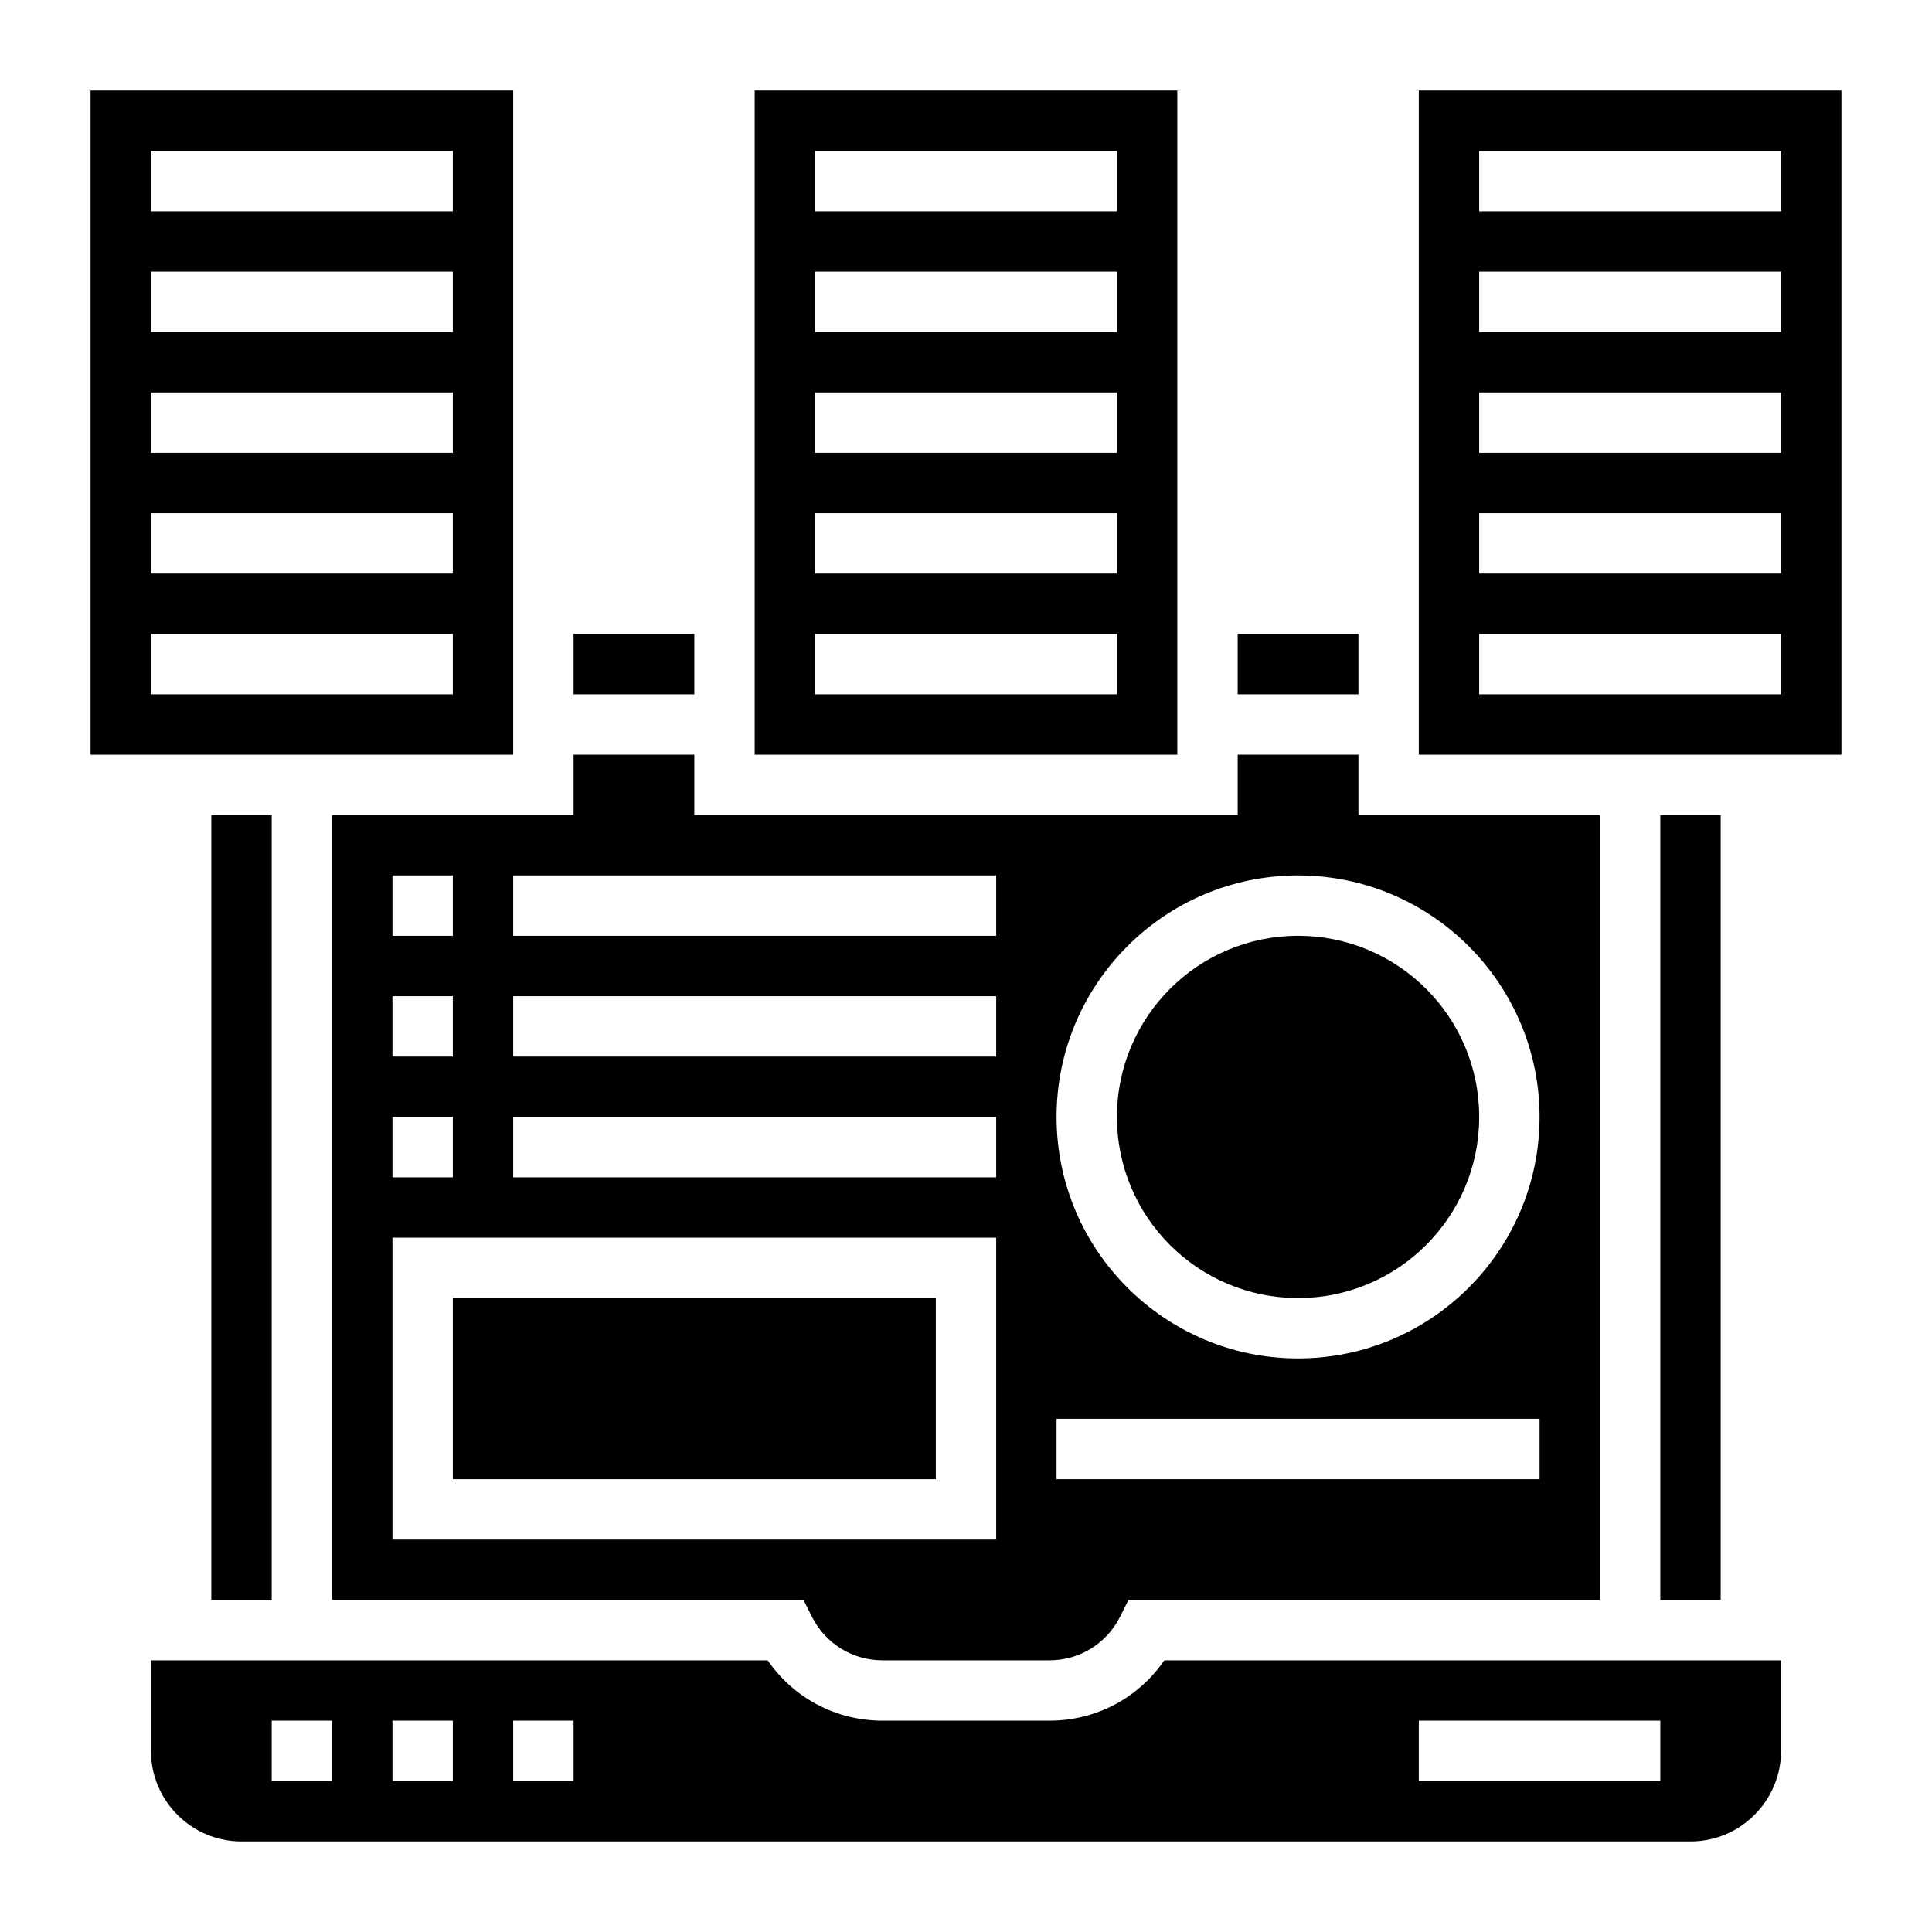 <?xml version="1.0" encoding="iso-8859-1"?>
<!-- Generator: Adobe Illustrator 22.1.0, SVG Export Plug-In . SVG Version: 6.00 Build 0)  -->
<svg xmlns="http://www.w3.org/2000/svg" xmlns:xlink="http://www.w3.org/1999/xlink" version="1.1" id="Layer_1_1_" x="0px" y="0px" viewBox="0 0 64 64" style="enable-background:new 0 0 64 64;" xml:space="preserve" width="512" height="512">
<g>
	<path d="M47,3v22h14V3H47z M59,23H49v-2h10V23z M59,19H49v-2h10V19z M59,15H49v-2h10V15z M59,11H49V9h10V11z M59,7H49V5h10V7z"/>
	<path d="M11,53h15.618l0.276,0.553C27.341,54.445,28.238,55,29.236,55h5.527c0.998,0,1.896-0.555,2.342-1.447L37.382,53H53V27h-8   v-2h-4v2H23v-2h-4v2h-8V53z M43,29c4.411,0,8,3.589,8,8s-3.589,8-8,8s-8-3.589-8-8S38.589,29,43,29z M35,47h16v2H35V47z M17,29h16   v2H17V29z M17,33h16v2H17V33z M17,37h16v2H17V37z M13,29h2v2h-2V29z M13,33h2v2h-2V33z M13,37h2v2h-2V37z M13,41h20v10H13V41z"/>
	<rect x="7" y="27" width="2" height="26"/>
	<rect x="55" y="27" width="2" height="26"/>
	<path d="M17,3H3v22h14V3z M15,23H5v-2h10V23z M15,19H5v-2h10V19z M15,15H5v-2h10V15z M15,11H5V9h10V11z M15,7H5V5h10V7z"/>
	<path d="M34.764,57h-5.527c-1.544,0-2.951-0.753-3.806-2H5v3c0,1.654,1.346,3,3,3h48c1.654,0,3-1.346,3-3v-3H38.569   C37.715,56.247,36.308,57,34.764,57z M11,59H9v-2h2V59z M15,59h-2v-2h2V59z M19,59h-2v-2h2V59z M47,57h8v2h-8V57z"/>
	<rect x="41" y="21" width="4" height="2"/>
	<path d="M39,3H25v22h14V3z M37,23H27v-2h10V23z M37,19H27v-2h10V19z M37,15H27v-2h10V15z M37,11H27V9h10V11z M37,7H27V5h10V7z"/>
	<rect x="15" y="43" width="16" height="6"/>
	<rect x="19" y="21" width="4" height="2"/>
	<circle cx="43" cy="37" r="6"/>
</g>
</svg>
